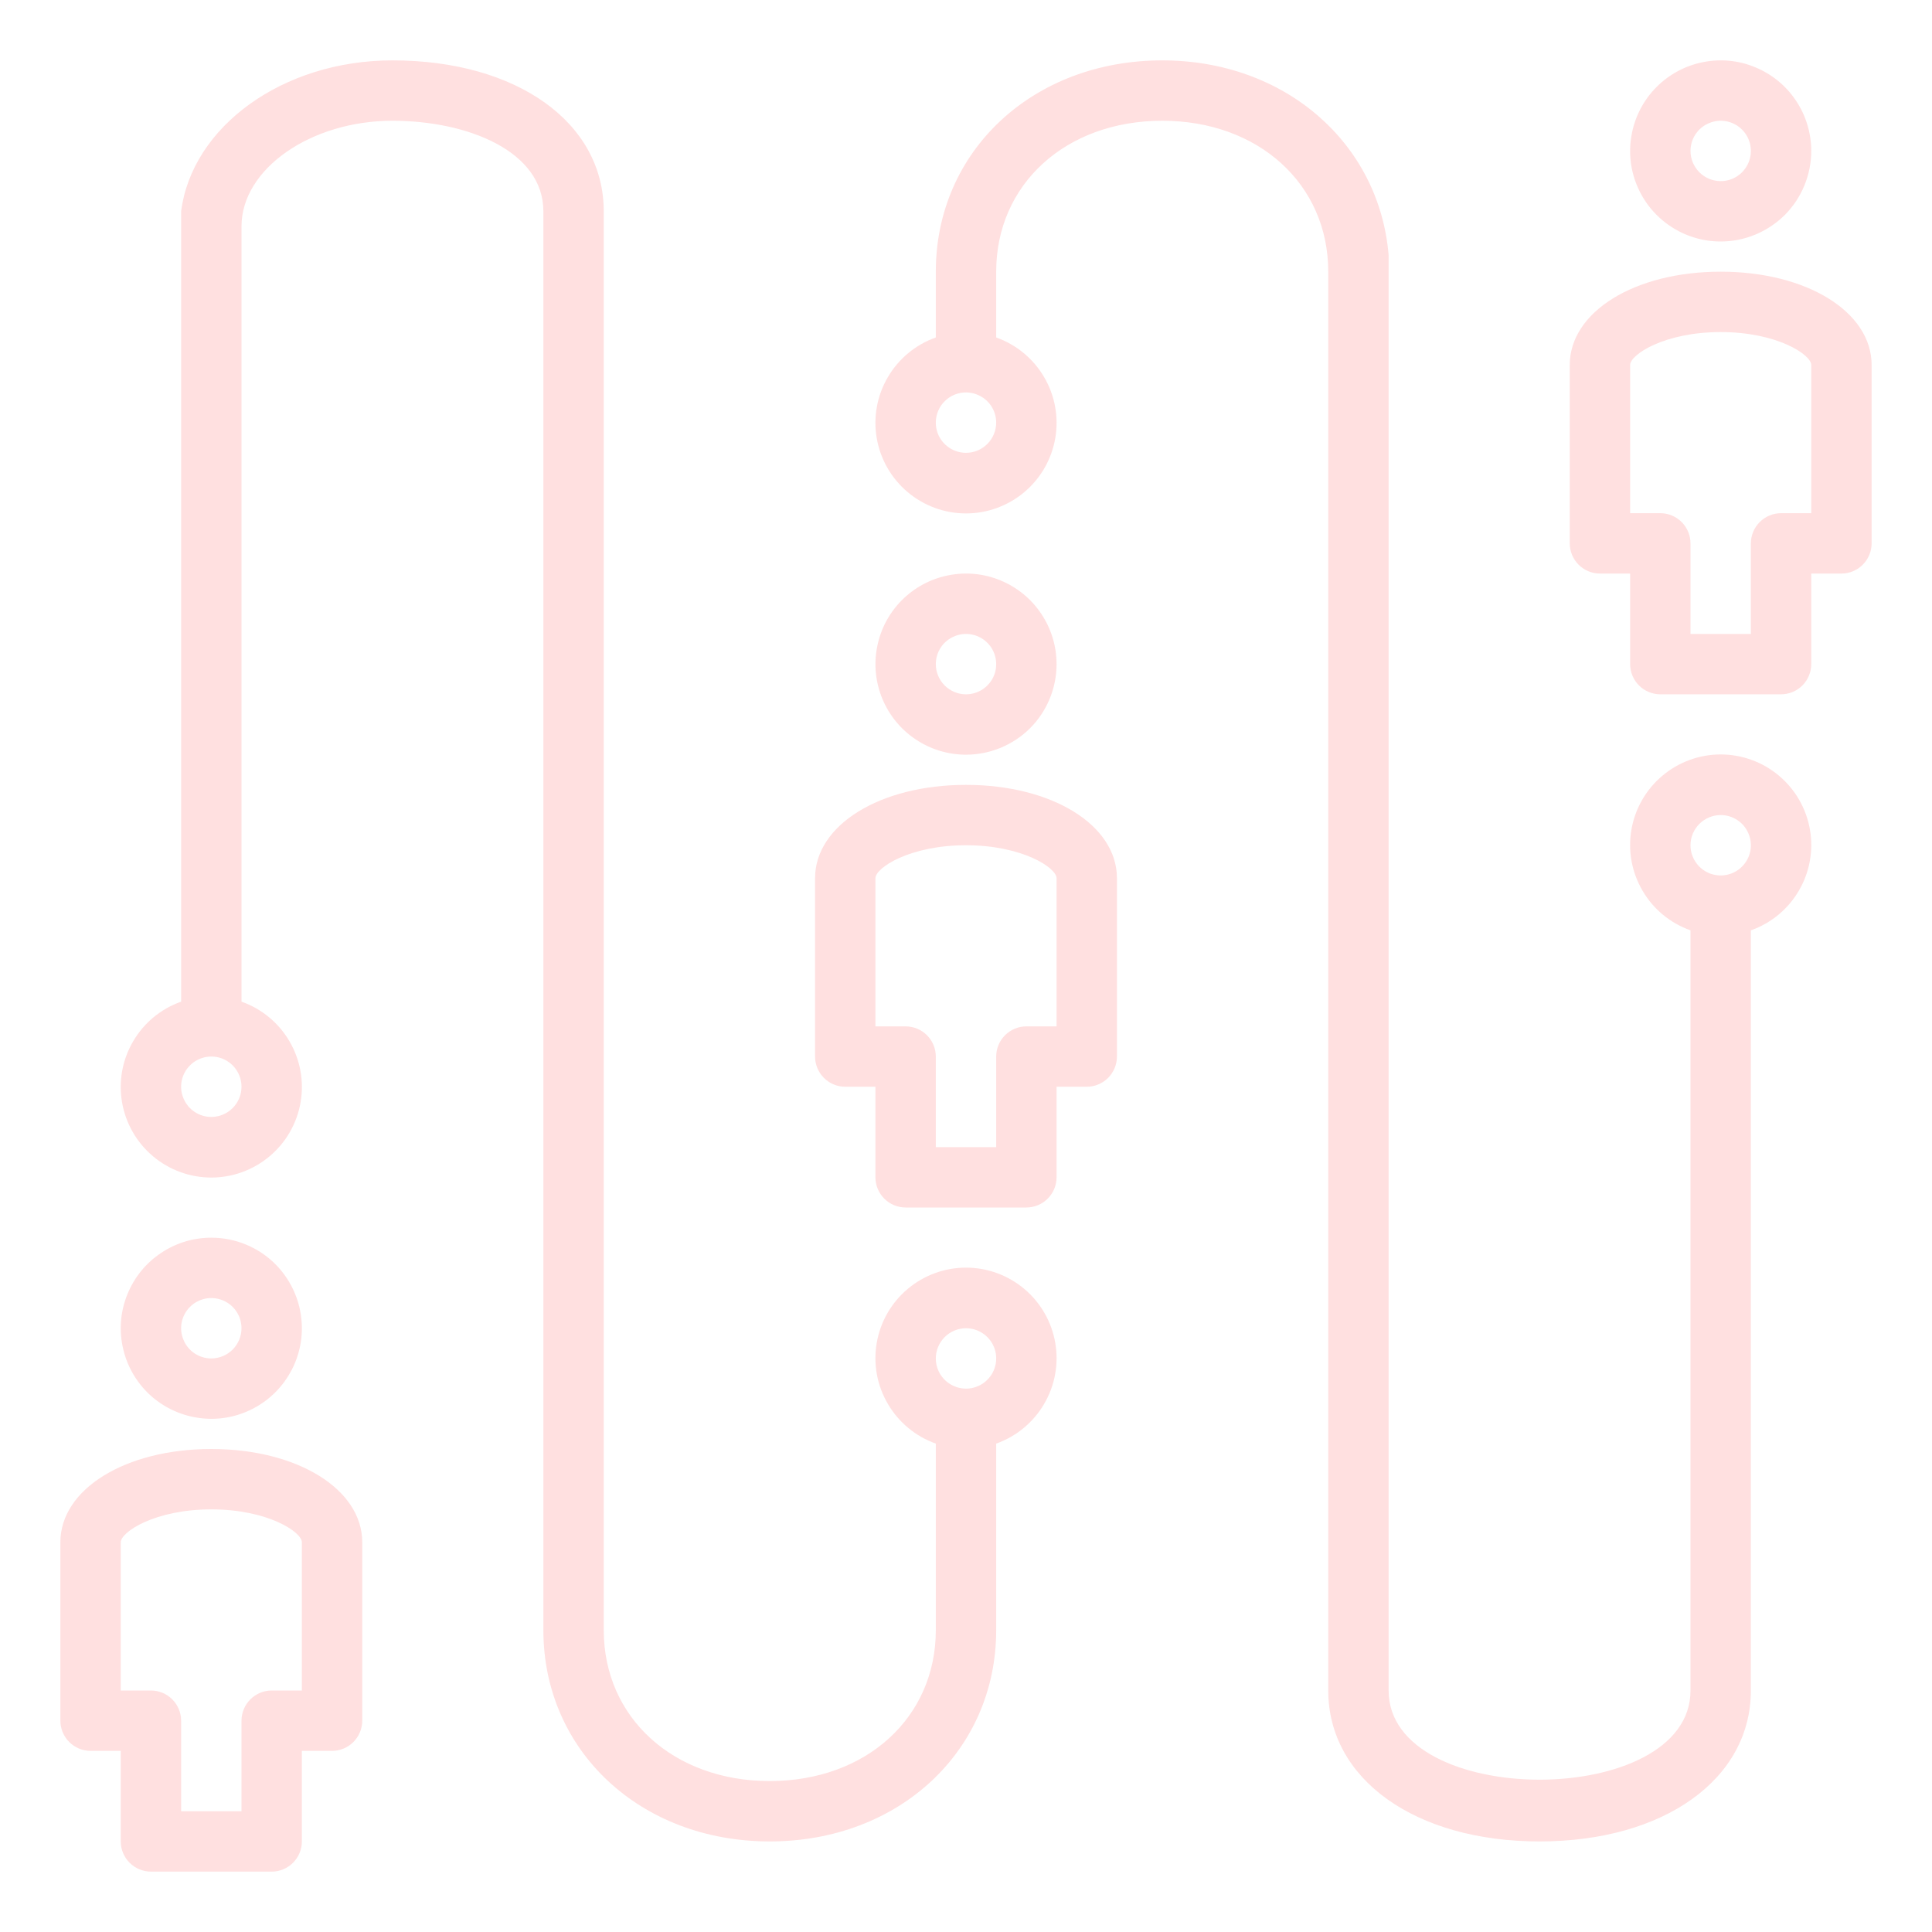 <svg width="24" height="24" viewBox="0 0 24 24" fill="none" xmlns="http://www.w3.org/2000/svg">
<g clip-path="url(#clip0_1411_1045)">
<path d="M2.625 15.375C2.402 15.375 2.185 15.441 2 15.565C1.815 15.688 1.671 15.864 1.586 16.07C1.5 16.275 1.478 16.501 1.522 16.72C1.565 16.938 1.672 17.138 1.829 17.296C1.987 17.453 2.187 17.56 2.406 17.603C2.624 17.647 2.85 17.625 3.056 17.539C3.261 17.454 3.437 17.31 3.56 17.125C3.684 16.94 3.75 16.723 3.75 16.5C3.75 16.202 3.631 15.915 3.421 15.704C3.21 15.493 2.923 15.375 2.625 15.375ZM2.625 16.875C2.551 16.875 2.478 16.853 2.417 16.812C2.355 16.771 2.307 16.712 2.279 16.643C2.25 16.575 2.243 16.5 2.257 16.427C2.272 16.354 2.307 16.287 2.36 16.235C2.412 16.182 2.479 16.147 2.552 16.132C2.625 16.118 2.7 16.125 2.769 16.154C2.837 16.182 2.896 16.23 2.937 16.292C2.978 16.353 3 16.426 3 16.5C3 16.599 2.96 16.695 2.89 16.765C2.82 16.835 2.724 16.875 2.625 16.875ZM1.125 21.75H1.5V22.875C1.5 22.974 1.54 23.07 1.61 23.14C1.68 23.21 1.776 23.25 1.875 23.25H3.375C3.474 23.25 3.57 23.21 3.64 23.14C3.71 23.07 3.75 22.974 3.75 22.875V21.75H4.125C4.224 21.75 4.32 21.71 4.39 21.64C4.46 21.57 4.5 21.474 4.5 21.375V19.159C4.5 18.499 3.694 18 2.625 18C1.556 18 0.75 18.499 0.75 19.159V21.375C0.75 21.474 0.79 21.57 0.86 21.64C0.93 21.71 1.026 21.75 1.125 21.75ZM1.5 19.159C1.5 19.031 1.924 18.75 2.625 18.75C3.326 18.75 3.75 19.031 3.75 19.159V21H3.375C3.276 21 3.18 21.04 3.11 21.11C3.04 21.18 3 21.276 3 21.375V22.5H2.25V21.375C2.25 21.276 2.21 21.18 2.14 21.11C2.07 21.04 1.974 21 1.875 21H1.5V19.159ZM13.125 8.25C13.125 8.027 13.059 7.81 12.935 7.625C12.812 7.44 12.636 7.296 12.431 7.211C12.225 7.125 11.999 7.103 11.78 7.147C11.562 7.19 11.362 7.297 11.204 7.455C11.047 7.612 10.94 7.812 10.897 8.031C10.853 8.249 10.876 8.475 10.961 8.681C11.046 8.886 11.19 9.062 11.375 9.185C11.56 9.309 11.777 9.375 12 9.375C12.298 9.375 12.585 9.256 12.796 9.046C13.007 8.835 13.125 8.548 13.125 8.25ZM11.625 8.25C11.625 8.176 11.647 8.103 11.688 8.042C11.729 7.98 11.788 7.932 11.857 7.904C11.925 7.875 12 7.868 12.073 7.882C12.146 7.897 12.213 7.932 12.265 7.985C12.318 8.037 12.353 8.104 12.368 8.177C12.382 8.25 12.375 8.325 12.347 8.394C12.318 8.462 12.27 8.521 12.208 8.562C12.147 8.603 12.074 8.625 12 8.625C11.9 8.625 11.805 8.585 11.735 8.515C11.665 8.445 11.625 8.349 11.625 8.25ZM13.125 13.5H13.5C13.6 13.5 13.695 13.46 13.765 13.39C13.835 13.32 13.875 13.225 13.875 13.125V10.909C13.875 10.249 13.069 9.75 12 9.75C10.931 9.75 10.125 10.249 10.125 10.909V13.125C10.125 13.225 10.165 13.32 10.235 13.39C10.305 13.46 10.4 13.5 10.5 13.5H10.875V14.625C10.875 14.725 10.915 14.82 10.985 14.89C11.055 14.96 11.15 15 11.25 15H12.75C12.85 15 12.945 14.96 13.015 14.89C13.085 14.82 13.125 14.725 13.125 14.625V13.5ZM12.75 12.75C12.65 12.75 12.555 12.79 12.485 12.86C12.415 12.93 12.375 13.025 12.375 13.125V14.25H11.625V13.125C11.625 13.025 11.585 12.93 11.515 12.86C11.445 12.79 11.35 12.75 11.25 12.75H10.875V10.909C10.875 10.781 11.299 10.5 12 10.5C12.701 10.5 13.125 10.781 13.125 10.909V12.75H12.75Z" fill="#FFE0E0"/>
<path d="M12.375 20.25V17.933C12.625 17.844 12.836 17.67 12.97 17.441C13.105 17.212 13.154 16.943 13.109 16.682C13.064 16.42 12.928 16.183 12.725 16.012C12.522 15.841 12.265 15.747 12 15.747C11.735 15.747 11.478 15.841 11.275 16.012C11.072 16.183 10.936 16.42 10.891 16.682C10.846 16.943 10.895 17.212 11.03 17.441C11.164 17.67 11.375 17.844 11.625 17.933V20.25C11.625 21.337 10.759 22.125 9.562 22.125C8.366 22.125 7.5 21.337 7.5 20.25V2.625C7.5 1.522 6.42 0.75 4.875 0.75C3.51 0.75 2.385 1.575 2.25 2.625V12.443C2 12.531 1.789 12.705 1.655 12.934C1.52 13.163 1.471 13.432 1.516 13.693C1.561 13.955 1.697 14.192 1.9 14.363C2.103 14.534 2.36 14.628 2.625 14.628C2.89 14.628 3.147 14.534 3.35 14.363C3.553 14.192 3.689 13.955 3.734 13.693C3.779 13.432 3.73 13.163 3.595 12.934C3.461 12.705 3.25 12.531 3 12.443V2.812C3 2.1 3.859 1.5 4.875 1.5C5.805 1.5 6.75 1.875 6.75 2.625V20.25C6.75 21.75 7.957 22.875 9.562 22.875C11.168 22.875 12.375 21.75 12.375 20.25ZM12 16.5C12.074 16.5 12.147 16.522 12.208 16.563C12.27 16.604 12.318 16.663 12.347 16.732C12.375 16.8 12.382 16.875 12.368 16.948C12.353 17.021 12.318 17.088 12.265 17.14C12.213 17.193 12.146 17.228 12.073 17.243C12 17.257 11.925 17.25 11.857 17.221C11.788 17.193 11.729 17.145 11.688 17.083C11.647 17.022 11.625 16.949 11.625 16.875C11.625 16.776 11.665 16.68 11.735 16.61C11.805 16.54 11.9 16.5 12 16.5ZM2.625 13.875C2.551 13.875 2.478 13.853 2.417 13.812C2.355 13.771 2.307 13.712 2.279 13.643C2.25 13.575 2.243 13.5 2.257 13.427C2.272 13.354 2.307 13.287 2.36 13.235C2.412 13.182 2.479 13.147 2.552 13.132C2.625 13.118 2.7 13.125 2.769 13.153C2.837 13.182 2.896 13.23 2.937 13.292C2.978 13.353 3 13.426 3 13.5C3 13.6 2.96 13.695 2.89 13.765C2.82 13.835 2.724 13.875 2.625 13.875ZM17.25 3.169C17.134 1.778 15.964 0.75 14.438 0.75C12.832 0.75 11.625 1.875 11.625 3.375V4.192C11.375 4.281 11.164 4.455 11.03 4.684C10.895 4.913 10.846 5.182 10.891 5.443C10.936 5.705 11.072 5.942 11.275 6.113C11.478 6.284 11.735 6.378 12 6.378C12.265 6.378 12.522 6.284 12.725 6.113C12.928 5.942 13.064 5.705 13.109 5.443C13.154 5.182 13.105 4.913 12.97 4.684C12.836 4.455 12.625 4.281 12.375 4.192V3.375C12.375 2.288 13.241 1.5 14.438 1.5C15.634 1.5 16.5 2.288 16.5 3.375V21C16.5 22.102 17.58 22.875 19.125 22.875C20.67 22.875 21.75 22.102 21.75 21V11.557C22 11.469 22.211 11.295 22.345 11.066C22.48 10.837 22.529 10.568 22.484 10.307C22.439 10.045 22.303 9.808 22.1 9.637C21.897 9.466 21.64 9.372 21.375 9.372C21.11 9.372 20.853 9.466 20.65 9.637C20.447 9.808 20.311 10.045 20.266 10.307C20.221 10.568 20.27 10.837 20.405 11.066C20.539 11.295 20.75 11.469 21 11.557V21C21 22.477 17.25 22.477 17.25 21V3.169ZM12 5.625C11.926 5.625 11.853 5.603 11.792 5.562C11.73 5.521 11.682 5.462 11.653 5.394C11.625 5.325 11.618 5.25 11.632 5.177C11.647 5.104 11.682 5.037 11.735 4.985C11.787 4.932 11.854 4.897 11.927 4.882C12 4.868 12.075 4.875 12.143 4.904C12.212 4.932 12.271 4.98 12.312 5.042C12.353 5.103 12.375 5.176 12.375 5.25C12.375 5.349 12.335 5.445 12.265 5.515C12.195 5.585 12.1 5.625 12 5.625ZM21.375 10.125C21.449 10.125 21.522 10.147 21.583 10.188C21.645 10.229 21.693 10.288 21.721 10.357C21.75 10.425 21.757 10.5 21.743 10.573C21.728 10.646 21.693 10.713 21.64 10.765C21.588 10.818 21.521 10.853 21.448 10.868C21.375 10.882 21.3 10.875 21.232 10.847C21.163 10.818 21.104 10.77 21.063 10.708C21.022 10.647 21 10.574 21 10.5C21 10.4 21.04 10.305 21.11 10.235C21.18 10.165 21.276 10.125 21.375 10.125ZM22.5 1.875C22.5 1.653 22.434 1.435 22.31 1.25C22.187 1.065 22.011 0.921 21.805 0.836C21.6 0.75 21.374 0.728 21.155 0.772C20.937 0.815 20.737 0.922 20.579 1.08C20.422 1.237 20.315 1.437 20.272 1.656C20.228 1.874 20.25 2.1 20.336 2.306C20.421 2.511 20.565 2.687 20.75 2.81C20.935 2.934 21.152 3 21.375 3C21.673 3 21.959 2.881 22.171 2.671C22.381 2.46 22.5 2.173 22.5 1.875ZM21 1.875C21 1.801 21.022 1.728 21.063 1.667C21.104 1.605 21.163 1.557 21.232 1.529C21.3 1.5 21.375 1.493 21.448 1.507C21.521 1.522 21.588 1.557 21.64 1.61C21.693 1.662 21.728 1.729 21.743 1.802C21.757 1.875 21.75 1.95 21.721 2.019C21.693 2.087 21.645 2.146 21.583 2.187C21.522 2.228 21.449 2.25 21.375 2.25C21.276 2.25 21.18 2.21 21.11 2.14C21.04 2.07 21 1.974 21 1.875Z" fill="#FFE0E0"/>
<path d="M21.375 3.375C20.306 3.375 19.5 3.874 19.5 4.534V6.75C19.5 6.849 19.54 6.945 19.61 7.015C19.68 7.085 19.776 7.125 19.875 7.125H20.25V8.25C20.25 8.349 20.29 8.445 20.36 8.515C20.43 8.585 20.526 8.625 20.625 8.625H22.125C22.224 8.625 22.32 8.585 22.39 8.515C22.46 8.445 22.5 8.349 22.5 8.25V7.125H22.875C22.974 7.125 23.07 7.085 23.14 7.015C23.21 6.945 23.25 6.849 23.25 6.75V4.534C23.25 3.874 22.444 3.375 21.375 3.375ZM22.5 6.375H22.125C22.026 6.375 21.93 6.415 21.86 6.485C21.79 6.555 21.75 6.651 21.75 6.75V7.875H21V6.75C21 6.651 20.96 6.555 20.89 6.485C20.82 6.415 20.724 6.375 20.625 6.375H20.25V4.534C20.25 4.406 20.674 4.125 21.375 4.125C22.076 4.125 22.5 4.406 22.5 4.534V6.375Z" fill="#FFE0E0"/>
</g>
<defs>
<clipPath id="clip0_1411_1045">
<rect width="24" height="24" fill="white"/>
</clipPath>
</defs>
</svg>
